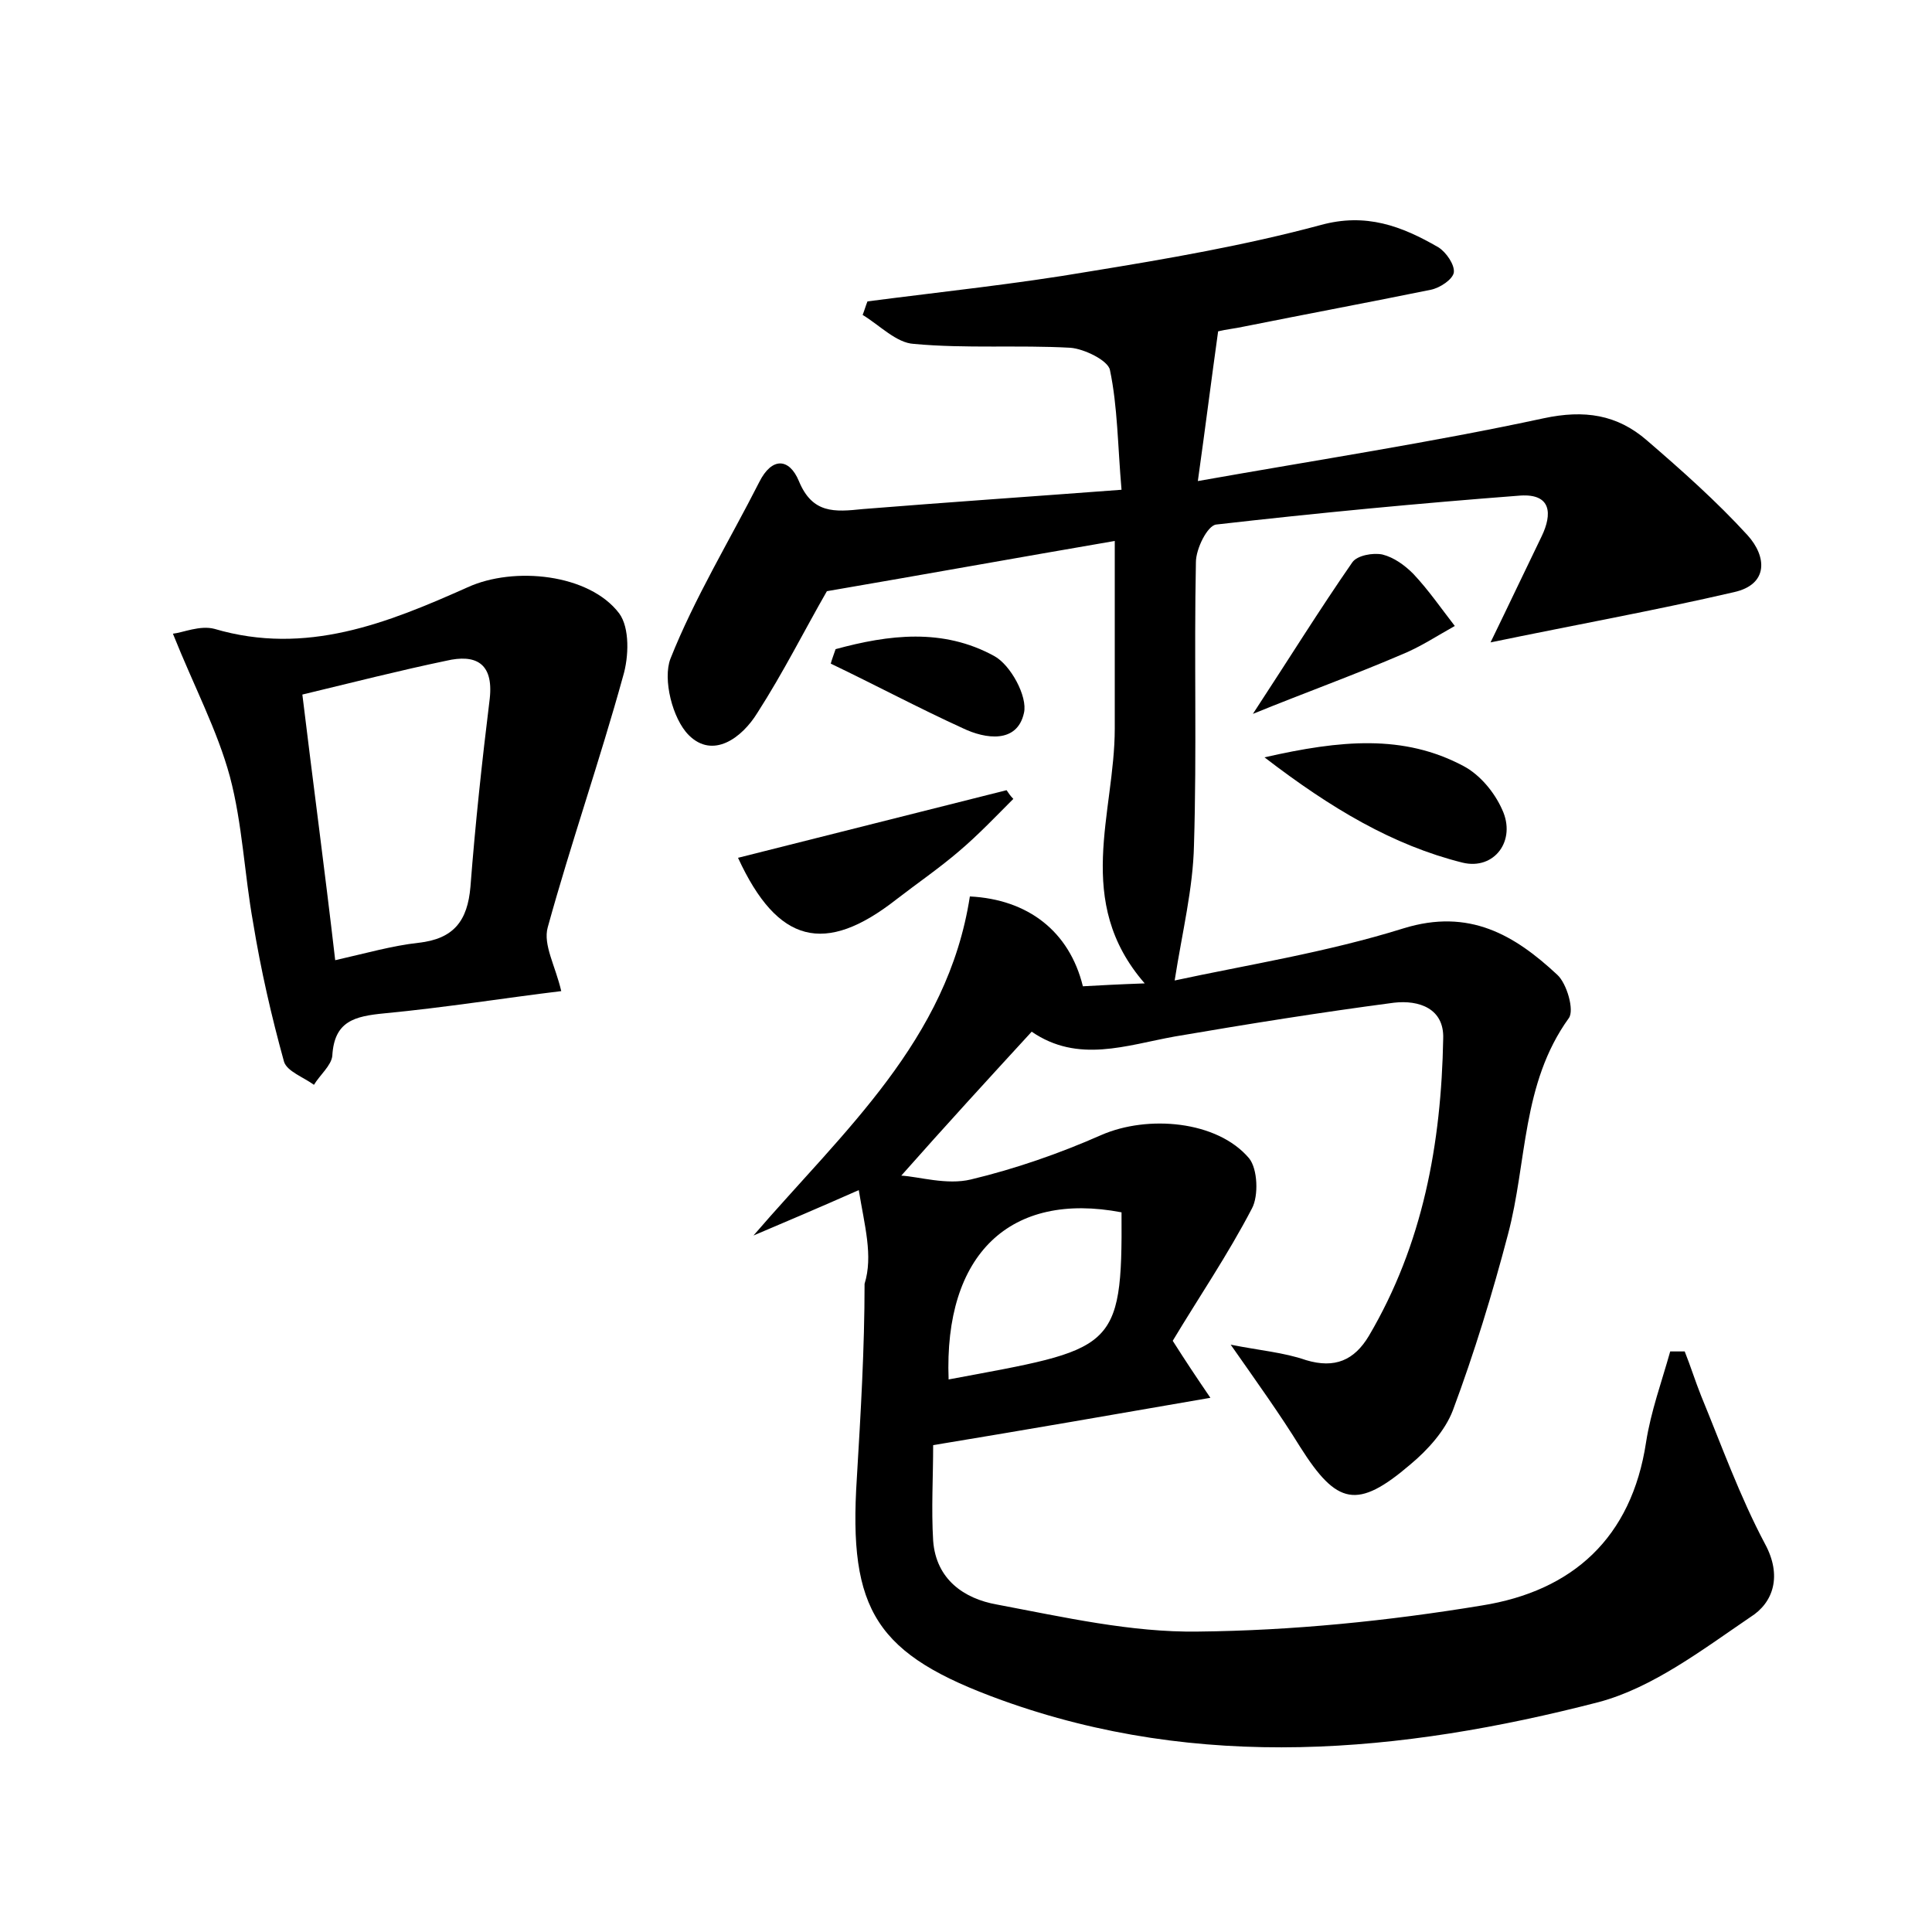 <?xml version="1.0" encoding="utf-8"?>
<!-- Generator: Adobe Illustrator 22.0.0, SVG Export Plug-In . SVG Version: 6.00 Build 0)  -->
<svg version="1.1" id="图层_1" xmlns="http://www.w3.org/2000/svg" xmlns:xlink="http://www.w3.org/1999/xlink" x="0px" y="0px"
	 viewBox="0 0 200 200" style="enable-background:new 0 0 200 200;" xml:space="preserve">
<style type="text/css">
	.st0{fill:#FFFFFF;}
</style>
<g>
	
	<path d="M88.9,123.2c-4.3,1.9-7.6,3.3-10.9,4.7c9.3-10.8,20.1-20.2,22.4-35.1c6,0.3,10.3,3.6,11.7,9.3c1.8-0.1,3.6-0.2,6.4-0.3
		c-7.4-8.5-3.1-17.6-3.1-26.4c0-6.4,0-12.7,0-19.4c-9.9,1.7-19.9,3.5-29.8,5.2c-2.3,4-4.5,8.4-7.2,12.6c-1.6,2.6-4.6,4.8-7.1,2.3
		c-1.7-1.7-2.7-5.8-1.9-7.9c2.5-6.3,6.1-12.2,9.2-18.3c1.3-2.6,3.1-2.5,4.1-0.1c1.4,3.4,3.7,3.2,6.6,2.9c8.7-0.7,17.5-1.3,26.8-2
		c-0.4-4.6-0.4-8.6-1.2-12.4c-0.2-1-2.7-2.2-4.1-2.3c-5.4-0.3-10.8,0.1-16.2-0.4c-1.8-0.1-3.5-1.9-5.3-3c0.2-0.5,0.3-0.9,0.5-1.4
		c7.7-1,15.4-1.8,23-3.1c8-1.3,16.1-2.7,23.9-4.8c4.7-1.3,8.4,0.1,12.2,2.3c0.8,0.5,1.7,1.8,1.6,2.6c-0.1,0.7-1.4,1.6-2.4,1.8
		c-6.4,1.3-12.8,2.5-19.3,3.8c-0.9,0.2-1.9,0.3-2.7,0.5c-0.7,5-1.3,9.8-2.1,15.5c12.4-2.2,24.2-4,35.8-6.5c4.2-0.9,7.6-0.4,10.7,2.3
		c3.6,3.1,7.2,6.3,10.4,9.8c2,2.2,2.2,5.1-1.4,5.9c-8.2,1.9-16.5,3.4-25.2,5.2c1.9-3.9,3.6-7.5,5.3-11c1.1-2.3,1-4.4-2.2-4.2
		c-10.5,0.8-21,1.8-31.5,3c-0.9,0.1-2.1,2.5-2.1,3.9c-0.2,9.8,0.1,19.5-0.2,29.3c-0.1,4.5-1.2,8.9-2,14c7.4-1.6,15.7-2.9,23.7-5.4
		c6.8-2.1,11.5,0.7,15.9,4.8c1,0.9,1.8,3.7,1.2,4.5c-4.9,6.8-4.3,14.9-6.3,22.4c-1.6,6.1-3.5,12.3-5.7,18.2
		c-0.8,2.1-2.6,4.1-4.4,5.6c-5.5,4.7-7.6,4.2-11.4-1.8c-2.1-3.4-4.4-6.6-7.2-10.6c3,0.6,5.5,0.8,7.8,1.6c3,0.9,5,0,6.5-2.5
		c5.6-9.5,7.5-19.9,7.7-30.8c0.1-3.1-2.5-4-5.1-3.7c-7.6,1-15.1,2.2-22.7,3.5c-5,0.9-10,2.8-14.8-0.5c-4.5,4.9-8.9,9.7-13.5,14.9
		c1.8,0.1,4.7,1,7.2,0.4c4.6-1.1,9.2-2.7,13.5-4.6c4.8-2.1,12-1.5,15.3,2.4c0.9,1.1,1,3.9,0.3,5.2c-2.5,4.8-5.5,9.2-8.2,13.7
		c1.4,2.2,2.4,3.7,3.9,5.9c-9.8,1.7-19,3.3-28.7,4.9c0,3.3-0.2,6.6,0,9.9c0.3,4,3.2,6,6.6,6.6c6.9,1.3,13.9,2.9,20.8,2.8
		c9.8-0.1,19.7-1.1,29.4-2.7c9.4-1.5,15.5-7,17-16.9c0.5-3.2,1.6-6.2,2.5-9.4c0.5,0,1,0,1.5,0c0.6,1.5,1.1,3.1,1.7,4.6
		c2.1,5.1,4,10.4,6.6,15.3c1.8,3.3,0.9,6.1-1.5,7.6c-5,3.4-10.1,7.3-15.7,8.8c-20.5,5.3-41.3,7.2-61.8-0.2c-13-4.7-15.9-9.2-15-23
		c0.4-6.7,0.8-13.4,0.8-20.1C90.4,130,89.5,126.9,88.9,123.2z M98.2,142.8c17.1-3.2,18-2.8,17.9-17.3
		C104.6,123.3,97.7,129.8,98.2,142.8z"/>
	<path d="M17.9,65.6c1-0.1,2.8-0.9,4.3-0.5c9.5,2.8,17.9-0.6,26.2-4.3c4.8-2.2,12.6-1.4,15.7,2.7c1.1,1.5,1,4.5,0.4,6.5
		c-2.4,8.7-5.4,17.3-7.8,26c-0.5,1.8,0.8,4,1.4,6.6c-5.8,0.7-12,1.7-18.3,2.3c-3.1,0.3-5.2,0.8-5.4,4.4c-0.1,1-1.3,2-1.9,3
		c-1.1-0.8-2.8-1.4-3.1-2.4c-1.3-4.7-2.4-9.5-3.2-14.4c-0.9-5-1.1-10.2-2.4-15.1C22.5,75.6,20.1,71.1,17.9,65.6z M34.7,99.4
		c3.1-0.7,5.9-1.5,8.6-1.8c3.7-0.4,5.1-2.3,5.4-5.8c0.5-6.5,1.2-13,2-19.5c0.4-3.7-1.5-4.6-4.5-3.9c-4.8,1-9.5,2.2-14.9,3.5
		C32.4,81,33.6,89.9,34.7,99.4z"/>
	<path d="M76.4,88.8c9.5-2.4,18.7-4.7,27.8-7c0.2,0.3,0.4,0.6,0.7,0.9c-1.8,1.8-3.6,3.7-5.6,5.4c-2.1,1.8-4.3,3.3-6.5,5
		C85.4,98.9,80.5,97.7,76.4,88.8z"/>
	<path d="M130.9,78.4c7.9-1.8,14.4-2.4,20.6,0.9c1.7,0.9,3.2,2.7,4,4.5c1.5,3.2-0.8,6.3-4.1,5.5C144.2,87.5,137.8,83.7,130.9,78.4z"
		/>
	<path d="M129.7,73.9c3.8-5.8,6.9-10.8,10.3-15.7c0.5-0.7,2.1-1,3.1-0.8c1.2,0.3,2.3,1.1,3.2,2c1.6,1.7,2.9,3.6,4.3,5.4
		c-1.8,1-3.6,2.2-5.6,3C140.1,69.9,135.1,71.7,129.7,73.9z"/>
	<path d="M86.5,67.2c5.5-1.5,11.1-2.2,16.4,0.7c1.7,0.9,3.5,4.2,3.1,5.9c-0.7,3.2-4,2.7-6.3,1.6c-4.6-2.1-9.1-4.5-13.7-6.7
		C86.1,68.3,86.3,67.8,86.5,67.2z"/>
	
	
</g>
</svg>
